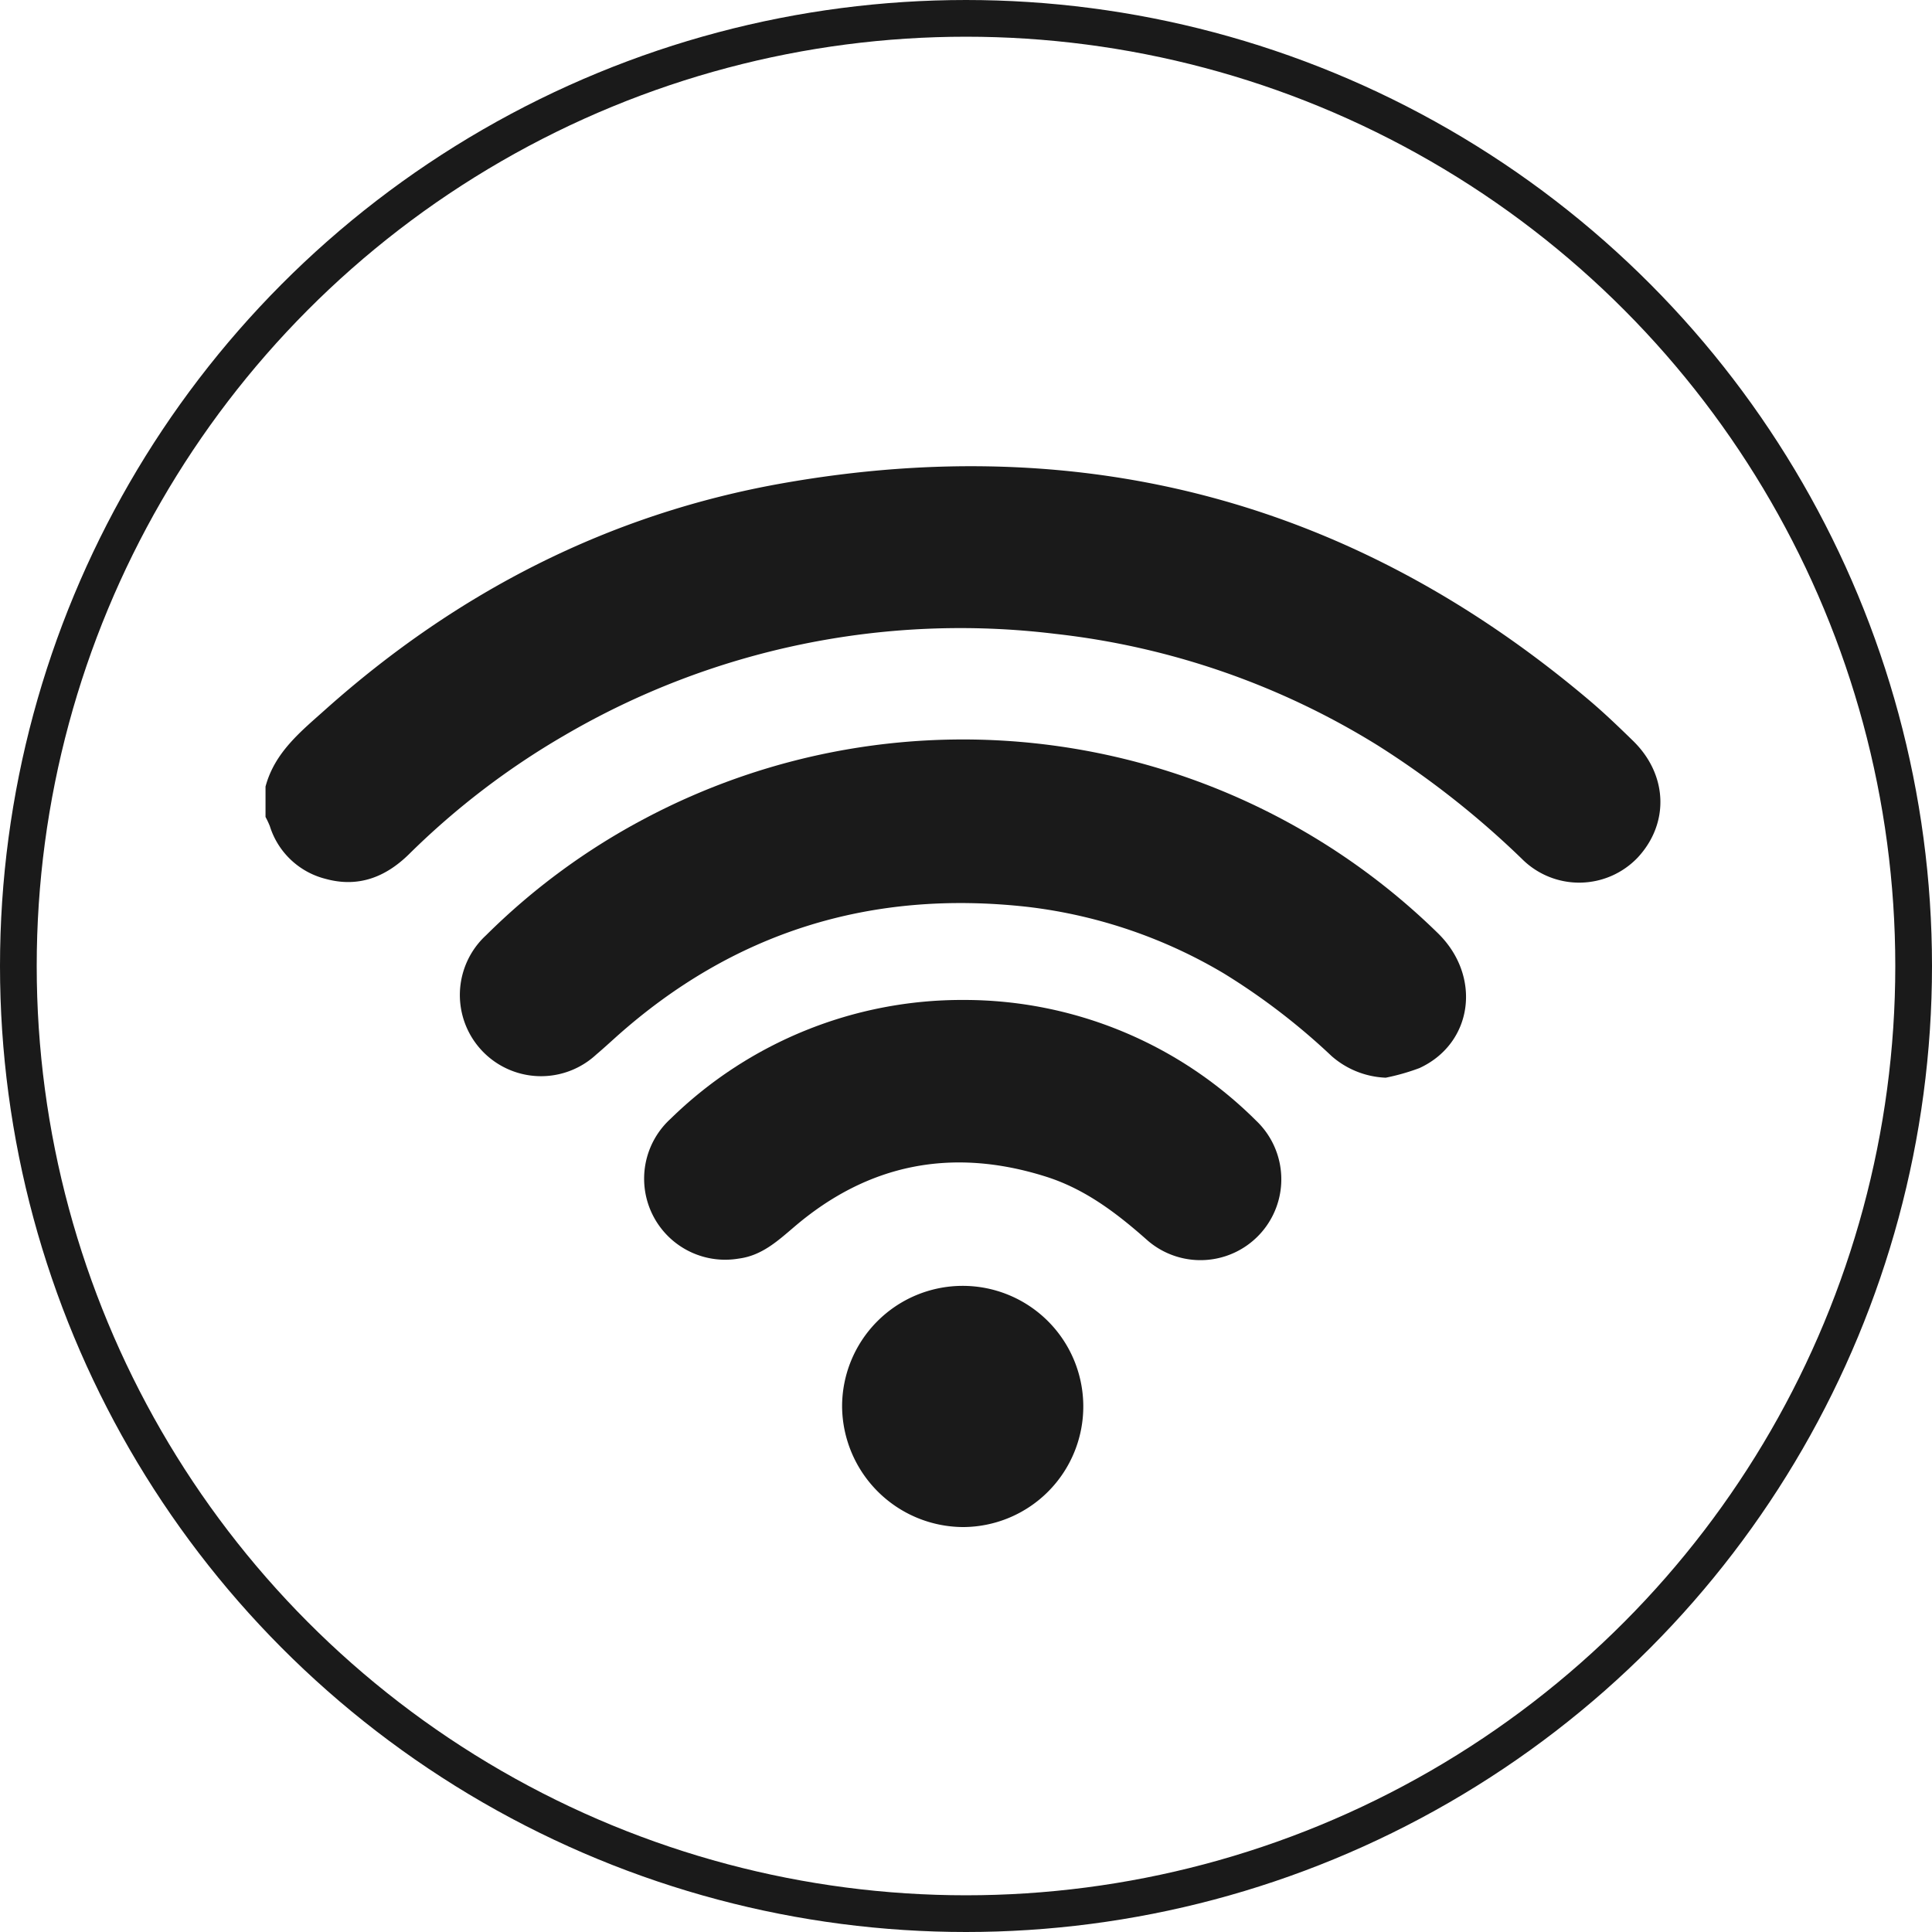 <svg id="Capa_1" data-name="Capa 1" xmlns="http://www.w3.org/2000/svg" viewBox="0 0 210.5 210.5"><defs><style>.cls-1{fill:none;stroke:#1a1a1a;stroke-miterlimit:10;stroke-width:4px;}.cls-2{fill:#1a1a1a;}</style></defs><title>wifi</title><circle class="cls-1" cx="105.25" cy="105.25" r="103.25"/><path class="cls-2" d="M99.27,93.81c1-3.74,3.85-6,6.52-8.39,14.34-12.8,30.9-21.32,49.84-24.66,32.88-5.8,62.25,2,87.82,23.61,1.66,1.4,3.23,2.91,4.79,4.43,3.82,3.7,4,9,.55,12.73a8.81,8.81,0,0,1-12.64.15,97.17,97.17,0,0,0-15.71-12.36A84.3,84.3,0,0,0,185.3,77.17a85.42,85.42,0,0,0-53.49,11.08,84.08,84.08,0,0,0-16.92,12.94c-2.55,2.5-5.52,3.65-9.06,2.68a8.55,8.55,0,0,1-6.09-5.75,9.72,9.72,0,0,0-.47-1Z" transform="translate(-70.34 -8.11)"/><path class="cls-2" d="M221.32,125.53a9.51,9.51,0,0,1-5.89-2.35,71.93,71.93,0,0,0-11.73-9,54.22,54.22,0,0,0-21.3-7.25c-17.1-1.94-32.16,2.7-45,14.22-.7.63-1.39,1.26-2.11,1.87a8.84,8.84,0,0,1-12-13,72.73,72.73,0,0,1,17.26-12.7A74,74,0,0,1,227,109.78c4.81,4.7,3.84,12-2,14.7A23.65,23.65,0,0,1,221.32,125.53Z" transform="translate(-70.34 -8.11)"/><path class="cls-2" d="M175.38,117.06a45.05,45.05,0,0,1,31.81,13.14,8.81,8.81,0,0,1-11.81,13.07c-3.38-3-6.87-5.66-11.21-7-10.09-3.15-19.23-1.38-27.29,5.51-1.82,1.55-3.55,3.14-6.06,3.46A8.83,8.83,0,0,1,143.41,130,45.39,45.39,0,0,1,175.38,117.06Z" transform="translate(-70.34 -8.11)"/><path class="cls-2" d="M162.09,161.41a13.14,13.14,0,1,1,13.19,13.08A13.25,13.25,0,0,1,162.09,161.41Z" transform="translate(-70.34 -8.11)"/></svg>